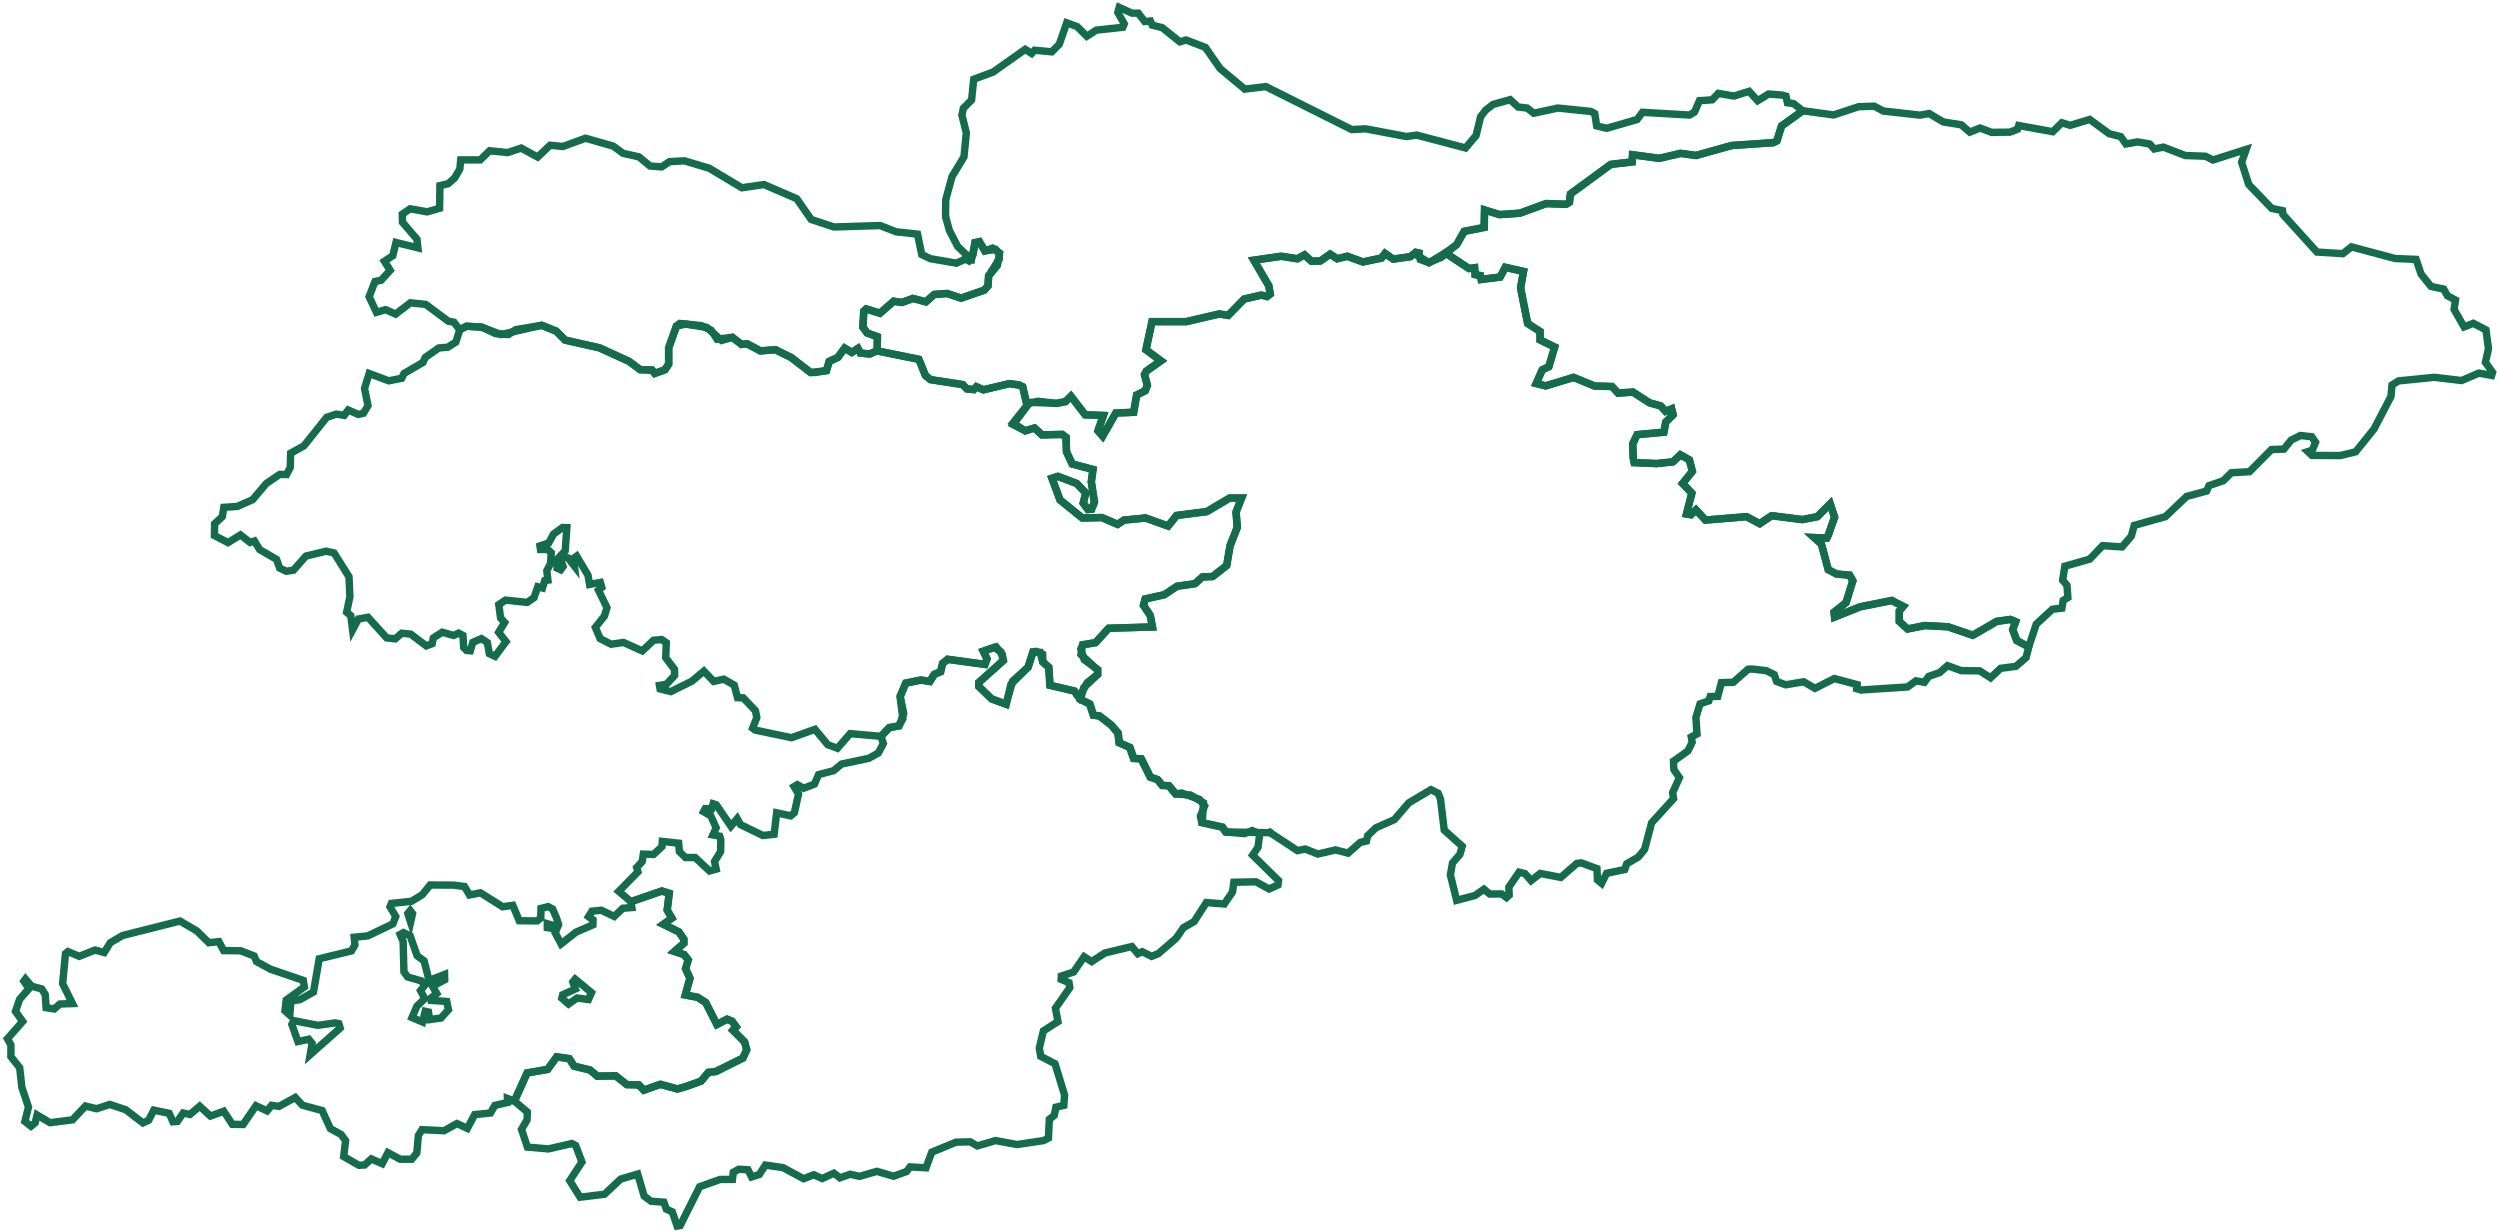 <svg width="337" height="166" viewBox="0 0 337 166" fill="none" xmlns="http://www.w3.org/2000/svg">
<path d="M92.402 43.685L95.279 44.141L97.275 45.886L98.735 45.472L99.983 46.427L100.732 46.347L102.521 47.302L104.523 47.137L106.646 48.177L109.295 50.214L111.418 49.964L111.795 48.718L112.958 48.177L113.876 46.926L114.832 47.509L115.666 46.968L116 47.594L117.248 47.716L118.234 47.294L123.865 48.439L124.736 50.59L125.409 51.169L129.788 51.845L130.333 52.424L131.264 52.517L131.62 52.132L132.554 52.55L136.057 51.714L137.411 51.908L137.86 52.132L138.342 54.22L138.697 54.414L136.574 57.241L138.181 58.078L139.438 57.693L140.432 58.623L143.169 58.56L143.681 58.944L143.749 60.905L144.519 62.544L147.319 63.284L147.091 64.953L147.51 67.683L147.125 68.647L146.642 68.68L145.999 67.814L146.355 66.462L145.132 65.177L142.589 64.214L141.786 64.472L142.877 67.396L145.885 69.826L148.517 69.766L150.636 70.683L151.495 70.109L154.41 69.826L157.443 70.912L158.59 69.483L162.651 68.968L165.744 67.138H167.343L166.598 69.027L166.772 71.081L165.799 73.54L165.342 76.228L163.451 77.715L162.08 77.77L161.048 78.683L158.645 79.029L156.927 80.17L154.355 80.741L154.126 81.599L155.04 82.972L155.328 84.514L149.435 84.688L147.658 86.632L145.94 86.915L145.712 88.229L147.945 90.287V90.916L146.57 92.002L145.483 94.001L144.84 93.148L141.553 92.379L141.388 89.94L140.576 89.23L140.546 88.191L139.7 87.806L139.26 87.887L138.6 89.94L136.269 92.243L135.639 94.927L133.692 94.213L131.966 92.543V91.994L135.258 89.04L134.928 87.887L134.022 87.257L132.571 87.777L133.062 88.82L132.787 89.56L127.77 88.875L127.084 89.421L126.814 90.545L125.963 90.9L125.358 91.859L124.152 91.669L122.122 92.079L121.356 93.887L121.821 96.186L121.191 97.855L119.901 98.075L118.78 99.262L114.6 98.895L112.882 100.868L111.579 100.386L109.862 98.312L106.697 99.444L101.764 98.409L101.451 98.164L102.018 96.74L101.836 95.81L100.195 94.073L99.42 94.048L98.972 92.353L97.559 91.55L96.205 91.855L94.889 90.464L93.256 91.829L90.43 93.228L88.979 92.869L88.895 92.4L89.838 92.235L90.938 91.056L90.921 90.219L89.741 88.664L89.813 86.636L89.199 86.209L88.095 86.306L86.581 87.743L84.046 86.602L82.38 86.843L80.903 86.095L80.252 84.574L81.483 83.031L81.821 81.92L80.679 79.562L81.123 79.19L80.928 78.514L79.477 78.78L79.262 77.542L77.739 74.968L77.303 75.281L77.425 76.295L76.579 75.209L75.877 75.087L75.585 75.497L75.903 76.367L75.585 76.802L75.103 76.583L75.166 75.34L76.19 74.242L76.41 71.127L75.831 71.106L74.612 72.002L73.969 73.181L72.785 73.591L72.856 74.073H73.846L74.308 74.508L74.21 75.987L73.711 76.929L73.855 78.205L73.432 78.273L73.123 79.262L72.493 79.093L71.985 80.567L71.058 81.206L68.156 80.893L67.238 81.497L67.479 83.306L68.025 83.91L67.217 85.237L68.207 86.492L66.731 88.474L65.956 88.111L65.694 86.615L64.894 86.082L63.735 86.589L63.397 87.726L62.889 87.675L62.504 87.291L62.407 85.66L61.827 85.347L61.15 85.66L59.611 85.224L58.405 85.998L58.257 86.771L57.461 87.063L55.359 85.478L54.149 85.36L53.282 86.12L52.118 85.985L49.605 83.209L48.31 83.441L47.528 84.899L47.287 82.993L46.728 82.532L47.164 80.445L47.046 77.753L45.04 74.546L43.974 74.301L41.245 74.956L39.553 76.862L38.584 77.005L37.692 76.57L37.281 75.408L35.001 74.085L34.299 72.927L33.719 73.122L32.412 72.108L30.745 73.143L28.905 72.192L28.93 70.612L29.971 69.644L30.166 68.389L32.002 68.266L34.058 67.349L35.894 65.177L37.704 63.947L38.623 63.969L39.126 63.005L39.177 61.095L40.971 60.098L44.038 56.257L45.345 55.821L46.407 55.99L46.94 55.268L48.294 55.872L48.992 55.703L49.609 54.68L49.136 52.348L49.766 50.345L52.401 51.334L54.14 50.995L54.458 50.345L57.017 48.857L57.33 48.181L59.145 46.905L60.351 46.808L61.447 46.119L61.984 44.429L62.919 43.976L64.958 44.099L66.794 44.974L68.541 45.096L69.54 44.433L73.038 43.85L74.997 44.64L76.203 45.848L80.827 46.888L84.825 48.718L86.323 49.838L87.905 49.88L88.281 50.34L89.656 49.838L90.155 49.09V46.888L91.196 43.976L92.402 43.685Z" stroke="#146C4A"/>
<path d="M152.591 1.773H153.437L154.308 2.906L155.078 2.834L155.324 3.392L156.673 3.73L159.042 5.636L159.888 5.395L162.478 6.384L164.483 9.257L167.791 12.008L170.634 11.67L182.209 17.464L184.096 17.366L189.579 18.406L190.979 18.212L197.554 19.948L198.975 18.267L199.593 15.714L200.265 14.856L201.251 14.083L203.569 13.432L204.631 14.421L205.862 14.565L206.755 15.266L209.996 14.565L214.467 15.025L214.975 15.317L215.229 16.969L216.57 17.295L220.674 16.116L221.401 15.139L227.752 15.507L228.428 15.097L229.084 13.576L230.798 13.458L231.618 12.587L233.746 12.95L235.773 12.308L236.936 13.576L238.408 12.672L240.219 12.815L240.752 12.963L240.943 13.855L241.772 13.965L242.999 14.932L240.139 16.974L239.513 18.989L239.035 19.23L233.408 19.615L228.602 20.958L226.537 20.671L223.652 21.343L220.048 20.861L220.001 21.825L217.116 22.159L211.684 26.143L211.54 27.251L211.108 27.538L208.413 27.441L204.86 28.738L202.118 28.928L200.1 28.303L200.05 30.657L197.359 31.185L196.352 32.964L194.283 34.692L192.599 35.411L191.449 34.98L191.254 34.113L190.823 34.016L190.103 34.595L187.794 34.929L186.689 34.164L186.207 34.785L183.711 35.313L181.596 34.544L180.25 34.882L179.286 34.257L177.991 35.17L176.79 35.221L175.825 34.354L174.865 34.882L172.703 34.544L169.001 35.073L171.019 38.529L171.214 39.636L170.778 39.97L170.012 39.78L167.702 40.308L165.541 42.514L164.339 42.324L159.888 43.355H155.273L154.456 47.15L156.474 48.637L154.503 50.032L154.266 50.509L154.647 51.95L154.359 52.669L153.208 53.248L152.802 55.576L150.399 55.673L148.622 58.792L147.996 58.074L148.715 56.007L146.266 55.91L144.345 53.417L143.622 54.135L142.374 54.376L138.342 54.22L137.86 52.132L137.411 51.908L136.058 51.714L132.555 52.55L131.62 52.132L131.264 52.517L130.334 52.424L129.788 51.845L125.409 51.169L124.736 50.59L123.865 48.439L118.234 47.294L118.289 45.388L116.914 44.889L116.334 44.099L116.457 41.935L116.791 41.644L118.623 42.227L120.497 40.604L121.58 40.773L123.078 40.232L124.83 40.689L125.951 39.691L127.702 39.565L129.576 40.19L132.698 39.108L133.198 38.525L133.282 37.194L134.45 35.778L134.742 34.117L133.781 33.45L132.783 33.826L132.034 32.575L131.45 32.702L130.951 35.03L130.16 34.925L130.215 34.291L129.081 33.205L127.969 31.041L127.461 29.186L127.486 26.917L128.332 23.807L129.944 21.144L130.262 17.924L129.665 15.507L129.86 14.59L130.968 13.479L131.26 10.681L133.875 9.709L138.198 6.65L139.057 7.203L139.467 6.768L141.773 6.988L142.793 5.961L143.795 3.075L145.196 3.582L146.503 4.883L147.781 4.064L151.36 3.679L151.55 3.223L150.683 1.676L150.873 1L152.591 1.773Z" stroke="#146C4A"/>
<path d="M169.813 112.392L169.576 114.209L168.853 115.27L172.352 118.709L172.271 119.288L171.087 119.833L169.301 118.866L166.319 118.929L166.145 120.226L165.033 121.858L162.617 121.667L160.971 124.224L159.52 125.057L158.556 126.46L156.153 128.543L155.247 128.919L153.97 128.294L153.386 128.564L152.565 127.592L148.94 128.463L147.154 129.62L146.139 128.97L144.717 131.032L143.067 131.577L143.046 132.012L144.104 132.469L144.206 133.145L142.272 135.908L142.611 137.709L140.652 138.964L140.098 141.279L140.288 142.391L142.217 143.392L143.503 147.605L143.406 149.004L142.344 149.245L142.103 150.369L141.451 150.876L141.329 153.412L140.677 153.75L137.098 154.282L134.2 153.75L131.738 154.472L130.795 153.919L128.861 153.965L125.599 155.317L124.825 157.418L122.676 157.299L122.194 157.925L120.451 158.554L118.208 157.899L115.865 158.576L114.608 158.288L113.229 158.77L112.408 158.144L110.839 158.867L109.701 158.36L108.326 158.892L105.546 157.392L103.177 157.054L102.356 158.314L101.316 158.652L100.833 157.684L99.598 157.612L98.849 158.022L98.731 158.99H97.064L94.306 159.978L91.695 165.193L91.276 165.265L90.625 163.359L89.825 162.996L89.487 162.053L87.773 161.931L86.83 161.234L85.959 158.263L83.666 158.939L81.491 160.984L78.2 161.377L76.799 159.154L78.445 156.644L77.603 154.422L77.091 154.147L73.923 154.874L71.097 154.629L70.297 152.241L71.05 150.961L71.088 149.9L69.341 148.421L71.054 144.626L73.813 144.153L75.035 142.463L76.727 142.695L77.4 143.722L79.528 144.233L80.51 145.057L82.993 145.019L84.491 146.198L86.107 146.24L86.779 146.95L89.026 146.16L91.31 146.79L92.651 146.397L94.5 145.729L95.486 144.546L96.51 144.428L100.135 142.619L100.647 141.516L100.372 140.451L98.799 138.879L99.23 138.406L98.68 137.658L98.007 137.383L96.628 138.093L95.131 135.139L94.031 134.429L92.372 134.117L93.003 131.873L92.415 130.571L92.77 129.392L92.216 128.682L90.917 128.251L92.178 127.148V126.599L91.505 125.614L89.419 124.587L90.561 123.763L89.931 122.661L90.206 120.417L89.22 120.104L85.058 121.541L83.408 120.159L85.993 117.526L85.823 116.947L86.572 116.127L86.72 115.134L88.095 115.185L89.237 114.12L89.284 113.423L91.484 113.664L91.581 114.796L92.402 115.595H93.709L95.642 117.404L96.535 117.163L96.319 116.127L97.14 114.792L97.165 113.182L97.009 112.709L96.099 112.552L96.535 111.589L95.812 109.97L94.843 109.417L95.063 109.003L95.93 109.028L96.125 108.352L96.561 108.496L98.528 111.369L99.374 110.355L99.81 111.154L102.83 112.624L104.353 112.455L104.692 109.561L106.574 109.975L107.082 109.561L107.64 107.025L107.035 106.036L107.471 105.77L108.338 106.252L109.79 105.698L110.344 104.418L112.37 103.885L113.441 102.994L117.117 102.22L118.399 101.498L119.076 100.217L118.746 99.262L119.867 98.075L121.157 97.855L121.707 96.9L121.322 93.887L122.088 92.079L124.119 91.669L125.324 91.859L125.929 90.9L126.78 90.544L127.05 89.42L127.736 88.875L132.753 89.56L133.028 88.82L132.538 87.777L134.289 87.202L135.114 88.216L135.224 89.04L131.933 91.994V92.543L133.659 94.213L135.605 94.927L136.51 91.804L138.566 89.94L139.226 87.886L140.212 87.941L140.542 89.23L141.354 89.94L141.519 92.379L144.806 93.148L145.576 94.267L146.862 94.897L147.357 96.406L148.182 96.516L149.798 97.775L150.674 98.814L150.839 100.129L152.265 100.758L152.785 102.237L153.801 102.292L155.036 104.76L155.996 105.085L156.652 105.88L157.532 105.909L158.463 107.029L159.283 106.894L161.699 107.769L162.384 108.648L161.809 110.017L161.999 110.892L164.741 111.496L165.206 112.151L167.757 112.371L168.798 111.961L169.813 112.392Z" stroke="#146C4A"/>
<path d="M61.163 119.314L62.614 119.508L63.291 120.641L64.764 120.349L67.75 122.23L69.125 122.039L69.997 124.114L72.391 124.14L72.899 123.755L72.924 122.454L73.893 122.213L74.498 122.551L75.031 123.78L75.298 124.651L74.837 125.733L75.636 127.237L77.667 125.644L79.926 124.668L79.939 124L79.334 123.565L79.799 122.825L81.051 122.699L82.799 123.535L83.949 122.437L85.18 122.339L85.066 121.549L89.229 120.112L90.215 120.429L89.94 122.673L90.57 123.776L89.428 124.604L91.518 125.627L92.186 126.612V127.161L90.926 128.264L92.224 128.695L92.774 129.405L92.419 130.584L93.011 131.881L92.381 134.125L94.035 134.442L95.139 135.152L96.637 138.106L98.016 137.396L98.684 137.671L99.234 138.419L98.803 138.892L100.381 140.468L100.656 141.529L100.144 142.632L96.519 144.445L95.495 144.563L94.509 145.742L92.656 146.41L91.315 146.803L89.03 146.173L86.784 146.959L86.115 146.249L84.499 146.211L83.002 145.032L80.518 145.07L79.533 144.242L77.405 143.73L76.736 142.708L75.04 142.471L73.817 144.161L71.059 144.635L69.345 148.429L68.41 148.075L68.436 148.607L66.697 149.017L66.117 150.031L63.981 150.251L62.999 152.106L61.599 151.455L59.86 152.423L56.882 152.279L56.4 153.053L56.184 155.419L55.507 156.264H53.938L52.296 155.372L51.522 156.868L50.05 156.218L49.157 157.037L48.383 157.084L46.327 155.901L46.585 153.762L45.988 152.934L44.537 152.14L43.425 149.701L40.763 148.979L39.799 147.939L37.612 149.135L36.609 149L36.004 149.748L34.506 149.051L32.768 151.582L31.317 151.557L30.157 149.794L28.368 150.445L26.917 149.118L25.601 150.23L24.691 150.035L23.921 151.168L23.316 151.214L22.809 150.082L20.732 149.647L20.029 151.024L19.264 151.366L16.958 149.6L14.809 148.877L13.019 149.456L11.521 149.093L9.783 150.952L6.737 151.337L4.998 150.297L4.736 151.358L4.177 151.814L3.356 151.164L3.839 149.232L2.946 146.579L2.654 143.925L1.47 142.442V140.865L1 140.024L3.056 137.696L2.087 136.331L2.641 134.713L3.898 133.276L3.221 132.262L3.437 131.97L4.258 132.938L5.611 133.301L6.094 134.049L6.216 135.837L7.304 136.006L8.078 135.342L9.77 135.283L8.442 132.604L8.827 128.547L9.165 128.281L10.688 128.911L12.816 128.065L14.047 128.403L14.868 127.077L16.509 126.113L24.256 124.157L26.527 125.483L28.148 127.077L29.502 126.933L30.153 128.141L32.45 128.167L34.261 128.868L34.574 129.616L36.482 130.656L40.882 132.152L41.026 133.043L38.585 134.806L38.415 136.255L39.067 136.834L39.211 134.928L40.421 134.759L42.257 133.72L43.031 129.24L47.38 128.179L47.841 127.381L47.744 126.341L49.572 126.16L52.965 124.533L53.345 123.544L52.571 122.242L52.766 121.782L55.473 121.49L56.924 120.598L57.986 119.297L61.163 119.314ZM55.609 123.147L55.3 122.741L54.974 123.147L55.35 124.304L55.609 123.147ZM74.583 124.748L73.779 124.516V125.044L74.477 125.15L74.583 124.748ZM54.449 131.002L54.94 131.687L56.831 132.24L57.254 132.811L56.683 133.529L57.254 134.62L56.192 135.646L55.541 137.164L56.958 137.768L57.318 136.318L57.758 136.416L57.923 137.442L59.441 137.231L60.453 136.107L60.224 135L58.122 134.852L58.088 134.544L58.87 133.927L58.299 132.95L59.945 132.071L59.928 131.353L57.838 132.169L57.17 129.528L56.222 128.826L55.291 126.155L54.377 125.716L53.938 125.961L54.344 126.908L54.449 131.002ZM77.794 134.531L79.329 134.734L79.736 133.808L77.531 131.983L77.214 132.359L77.561 133.314L75.852 134.096L75.738 134.56L76.639 135.342L77.794 134.531ZM39.342 138.093L40.163 140.405L41.618 140.088L42.071 140.65L41.813 142.167L45.853 138.583L45.671 137.983L45.193 137.886L42.841 138.216L39.596 137.578L39.342 138.093Z" stroke="#146C4A"/>
<path d="M82.663 19.695L83.979 20.663L86.128 21.144L87.625 22.378L89.199 22.497L90.236 21.795L92.266 21.677L95.604 22.678L99.996 25.311L102.97 24.876L107.391 26.782L109.35 29.583L112.417 30.598L118.631 30.403L120.806 31.248L123.683 31.561L124.25 34.312L125.413 34.87L128.929 35.474L130.126 34.925L130.583 35.157L131.167 34.325L131.416 32.702L132 32.575L132.749 33.826L134.204 33.615L134.704 34.118V34.908L133.248 37.194L133.164 38.525L132.664 39.108L129.542 40.19L127.668 39.565L125.917 39.691L124.795 40.689L123.044 40.232L121.546 40.773L120.463 40.604L118.589 42.227L116.757 41.644L116.423 41.935L116.3 44.099L116.88 44.889L118.255 45.388V47.26L117.214 47.716L115.966 47.594L115.632 46.968L114.799 47.509L113.842 46.926L112.924 48.177L111.761 48.718L111.384 49.964L109.845 50.214H109.261L106.612 48.177L104.489 47.137L102.488 47.302L100.698 46.347L99.949 46.427L98.701 45.472L96.658 45.722L95.867 44.513L94.534 43.892L91.619 43.6L91.162 43.976L90.121 46.888V49.09L89.622 49.837L88.247 50.34L87.871 49.88L86.288 49.837L84.791 48.718L80.793 46.888L76.169 45.848L74.963 44.64L73.004 43.85L67.551 45.096L64.924 44.099L62.885 43.976L61.954 44.428L61.188 43.427L60.44 43.304L57.394 41.035L55.316 40.82L53.332 42.341L51.978 41.737L50.747 42.1L49.757 40L50.553 37.946L51.373 37.777L52.596 36.442L51.818 35.216L52.947 34.472L53.383 32.685L56.332 33.408L56.209 32.25L54.25 29.955L54.229 28.869L55.291 28.146L57.563 28.556L59.255 28.075L59.302 25.019L60.414 24.766L61.286 23.993L61.984 22.788L62.106 21.554H64.742L65.999 20.325L68.44 20.566L70.25 19.961L72.476 21.17L74.155 19.577L75.873 19.746L78.919 18.634L82.663 19.695Z" stroke="#146C4A"/>
<path d="M191.241 34.544L192.633 35.411L194.825 34.092L198.023 36.197L198.776 36.095L198.844 37.016L199.563 37.147L199.66 37.671L202.22 37.342L202.909 36.032L205.367 36.59L204.974 38.817L205.926 43.6L207.601 44.682V45.827L209.568 46.778L208.781 49.432L207.893 49.859L207.076 51.693L208.354 52.018L212.124 50.873L214.941 52.035L217.302 52.102L218.123 52.986L220.124 52.855L222.353 54.296L223.864 54.722L224.519 55.445L225.336 55.115L225.535 55.901L224.549 56.886L224.287 58.26L220.682 58.589L220.09 59.836L220.153 61.703L220.284 62.358L223.305 62.489L225.501 62.257L226.52 61.306L227.73 61.995L228.128 63.538L226.812 65.173L228.06 66.483L227.337 69.285L227.929 69.386L228.619 68.731L229.896 70.104L235.438 69.648L237.211 70.595L238.819 69.517L242.973 70.041L244.97 69.648L246.709 67.911L247.301 69.711L246.48 72.069L246.252 72.53L244.547 72.462L245.528 73.35L246.446 76.79L247.563 77.377L249.336 77.542L249.759 78.294L248.841 81.244L247.233 82.524L247.301 83.179L250.745 81.801L255.009 80.948L256.549 81.738L256.025 82.359V83.766L257.141 84.785L259.468 84.324L262.586 84.489L265.933 85.634L269.148 83.766L270.984 83.504L271.703 83.8L271.31 84.882L271.868 86.357L273.472 87.198L273.116 88.643L271.733 89.826L269.685 90.092L268.331 91.369L266.855 90.43L264.38 90.405L262.531 89.729L261.461 90.667L259.993 91.178L259.409 91.973L258.267 91.774L257.141 92.603L250.867 93.012L250.288 92.843L250.343 92.286L247.267 91.466L244.657 92.793L243.134 91.901L240.714 92.311L239.483 91.855L239.17 90.938L238.083 90.405L236.221 90.185L235.642 90.211L233.653 91.969L232.041 92.024L231.555 93.87L230.539 93.891L230.349 94.47L229.164 94.884L228.606 96.718L228.754 98.937L227.98 99.347L228.107 100.057L227.519 101.232L225.585 102.609L225.636 103.742L226.385 104.828L225.467 106.856L225.602 107.655L222.637 110.913L221.697 114.484L220.851 115.523L219.278 116.44L219.011 117.214L216.57 117.721L215.897 119.073L215.339 118.612L215.267 117.091L213.164 116.318L212.559 116.389L210.398 118.274L207.622 117.742L206.387 118.709L205.566 117.767L204.767 117.573L203.392 119.58L203.438 120.666L203.083 120.991L202.423 120.497L200.828 120.518L200.033 119.867L198.823 120.712L196.356 121.363L195.51 117.936L195.802 116.318L196.792 115.185L197.105 114.074L194.681 111.902L194.173 107.676L193.86 106.928L192.891 106.446L189.896 108.234L187.963 110.478L185.471 111.589L184.362 112.65L184.193 113.372L183.36 113.554L181.718 115.003L180.026 114.568L177.657 115.126L175.939 114.45L174.903 114.665L170.901 112.033L171.383 112.252L165.274 112.151L164.809 111.496L162.067 110.892L162.228 108.208L160.476 107.169L158.53 107.029L157.595 105.91L156.72 105.88L156.06 105.085L155.099 104.76L153.868 102.292L152.853 102.237L152.333 100.758L150.907 100.129L150.742 98.814L149.866 97.775L148.246 96.516L147.425 96.406L146.93 94.897L145.644 94.267L146.088 92.687L147.979 90.916V90.287L146.147 88.918L145.69 87.485L145.974 86.915L147.692 86.631L149.464 84.688L155.362 84.514L155.074 82.972L154.156 81.599L154.389 80.741L156.961 80.17L158.678 79.029L161.081 78.683L162.114 77.77L163.484 77.715L165.375 76.228L165.832 73.54L166.805 71.081L166.632 69.027L167.377 67.138H165.773L162.685 68.968L158.623 69.483L157.477 70.912L154.444 69.826L151.524 70.109L150.666 70.683L148.55 69.766L145.919 69.826L142.911 67.396L141.819 64.471L142.623 64.214L145.162 65.177L146.384 66.462L146.033 67.814L146.676 68.68L147.159 68.647L147.544 67.683L147.125 64.953L147.349 63.284L144.552 62.544L143.778 60.905L143.715 58.944L143.203 58.559L140.466 58.623L139.467 57.693L138.215 58.078L136.544 57.017L138.659 54.376L139.907 54.089L142.403 54.376L143.656 54.135L144.375 53.417L146.3 55.91L148.749 56.007L148.03 58.074L148.652 58.792L150.433 55.673L152.836 55.576L153.238 53.248L154.393 52.669L154.681 51.95L154.296 50.509L154.537 50.032L156.508 48.637L154.49 47.15L155.307 43.355H159.922L164.373 42.324L165.574 42.514L167.736 40.308L170.042 39.78L170.812 39.97L171.243 39.636L171.053 38.529L169.035 35.073L172.737 34.544L174.899 34.882L175.859 34.354L176.819 35.221L178.021 35.17L179.32 34.257L180.28 34.882L181.625 34.544L183.741 35.313L186.241 34.785L186.723 34.164L187.827 34.929L190.133 34.595L190.856 34.016L191.288 34.113L191.241 34.544Z" stroke="#146C4A"/>
<path d="M273.472 87.198L271.869 86.357L271.31 84.882L271.704 83.8L270.984 83.504L269.148 83.766L265.933 85.634L262.587 84.489L259.469 84.324L257.142 84.785L256.025 83.766V82.359L256.55 81.738L255.01 80.948L250.745 81.801L247.302 83.179L247.234 82.524L248.841 81.243L249.76 78.294L249.336 77.542L247.564 77.377L246.447 76.79L245.529 73.35L244.547 72.462L246.252 72.53L246.481 72.069L247.302 69.711L246.709 67.911L244.97 69.648L242.974 70.041L238.819 69.517L237.212 70.594L235.439 69.648L229.897 70.104L228.619 68.731L227.93 69.386L227.337 69.284L228.061 66.483L226.813 65.173L228.128 63.538L227.731 61.995L226.521 61.306L225.501 62.257L223.306 62.489L220.285 62.358L220.154 61.703L220.09 59.836L220.683 58.589L224.287 58.259L224.549 56.886L225.535 55.901L225.336 55.115L224.52 55.445L223.864 54.722L222.354 54.296L220.124 52.855L218.123 52.986L217.302 52.102L214.942 52.035L212.124 50.873L208.355 52.018L207.077 51.693L207.894 49.859L208.782 49.432L209.569 46.778L207.602 45.827V44.682L205.926 43.6L204.974 38.817L205.368 36.59L202.91 36.032L202.22 37.342L199.661 37.671L199.563 37.147L198.844 37.016L198.777 36.095L198.024 36.197L194.825 34.092L196.382 32.964L197.393 31.185L200.084 30.657L200.135 28.303L202.153 28.928L204.89 28.738L208.448 27.441L211.138 27.538L211.574 27.251L211.718 26.143L217.15 22.159L220.031 21.825L220.082 20.861L223.686 21.343L226.567 20.671L228.636 20.958L233.442 19.615L239.065 19.23L239.547 18.989L240.173 16.974L243.033 14.932L247.166 15.494L250.525 14.387L252.649 14.315L253.859 14.966L258.813 15.52L260.044 15.304L261.956 16.437L264.385 16.826L265.523 17.814L266.923 17.257L268.455 17.84L270.946 17.814L271.953 17.426L272.118 16.919L276.713 17.755L277.944 16.547L279.061 16.897L281.696 16.099L284.302 18.017L285.876 18.419L286.578 19.407L288.169 19.129L289.768 19.407L290.394 20.084L291.626 19.83L294.57 20.963L297.295 21.06L298.31 21.567L302.782 20.143L302.168 21.871L303.133 24.876L306.225 28.087L307.685 28.4L307.736 28.907L312.33 33.978L315.816 34.194L316.975 33.277L322.843 34.844L325.695 34.967L326.359 36.944L327.7 38.609L329.417 38.973L329.912 39.865L331 40.444L330.805 41.703L332.159 44.065L333.407 43.583L335.108 44.475L335.446 47.01L335.036 48.844L336 50.197L335.869 50.611L334.156 50.294L331.82 51.295L328.148 50.864L323.313 51.346L322.441 51.9L322.302 53.446L320.026 57.816L317.538 60.905L315.456 61.412L311.653 61.386L311.107 60.875L311.691 60.689L312.135 59.616L311.611 58.872L310.092 58.707L308.836 59.337L307.871 60.541L306.2 60.592L303.23 63.584L300.789 63.728L299.702 64.793L297.768 65.469L297.451 66.191L294.769 66.914L291.896 69.644L287.691 70.827L287.302 72.276L286.045 73.722L283.435 73.553L281.696 75.365L278.337 76.329L278.045 78.214L278.625 78.89L278.748 80.555L278.117 80.939L277.948 81.979L276.67 82.123L274.492 84.13L273.472 87.198Z" stroke="#146C4A"/>
</svg>
